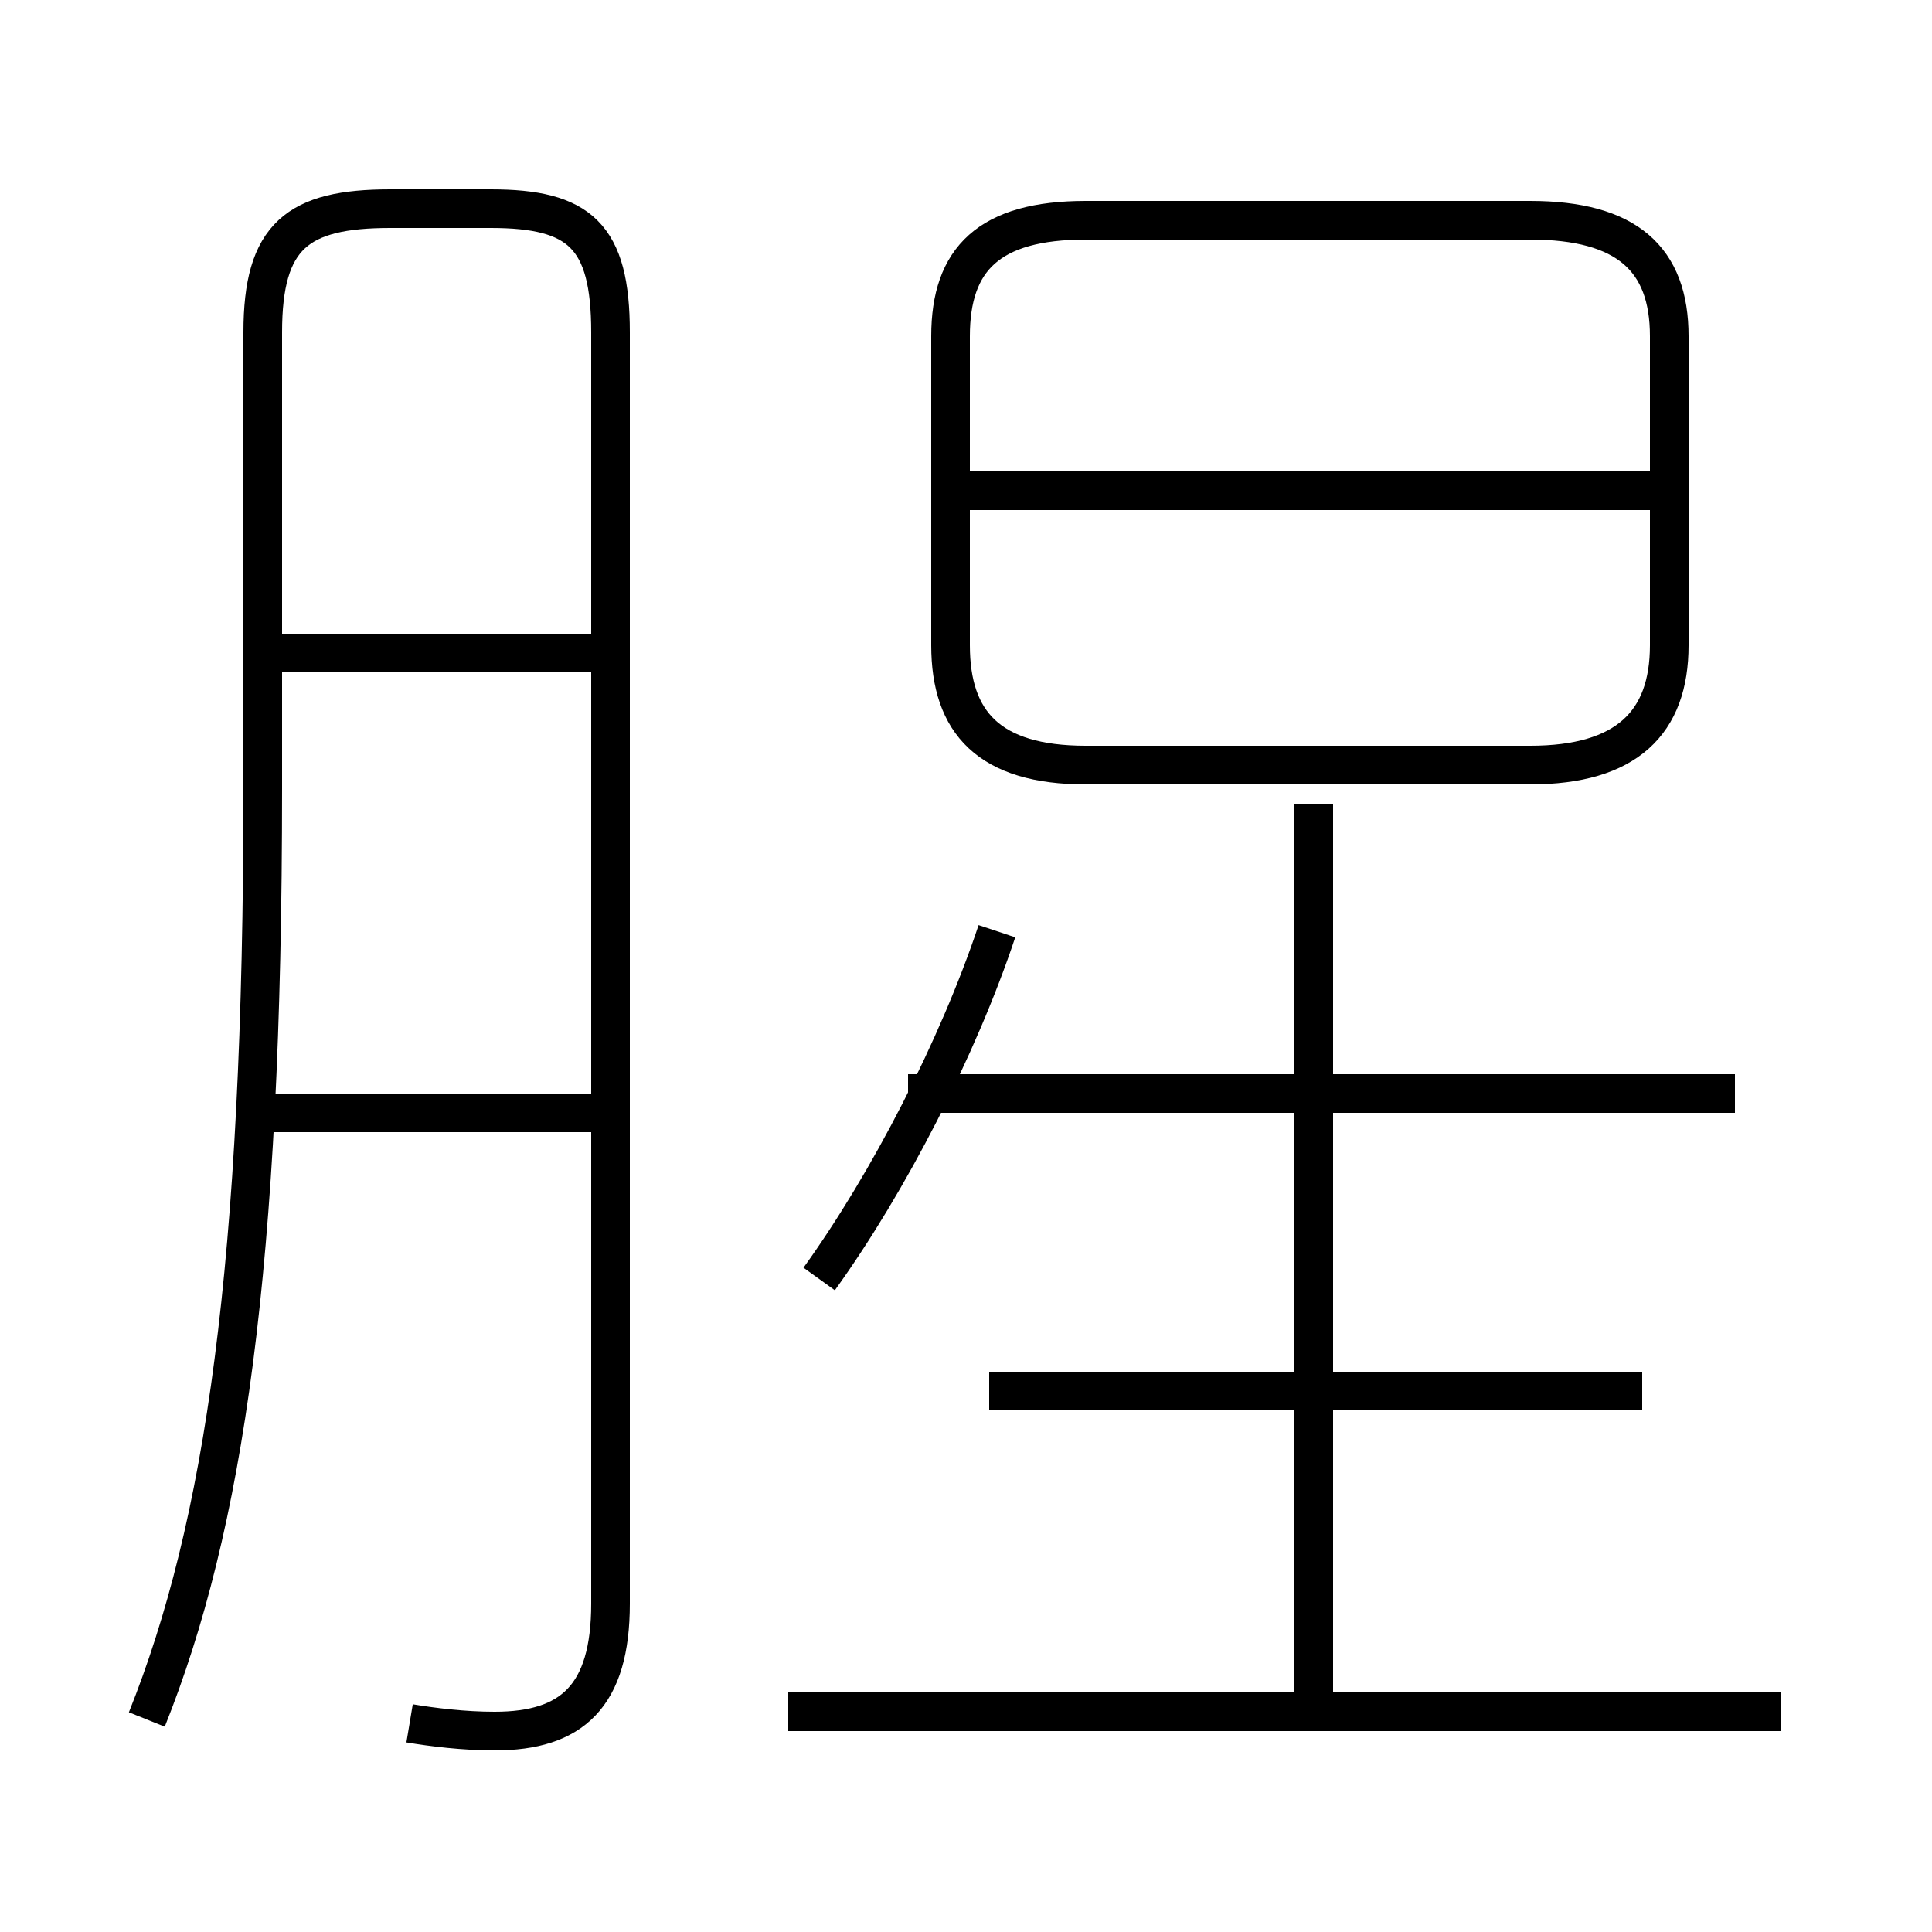 <?xml version='1.0' encoding='utf8'?>
<svg viewBox="0.0 -6.0 50.0 50.0" version="1.1" xmlns="http://www.w3.org/2000/svg">
<rect x="0.0" y="-6.0" width="50.0" height="50.0" fill="#808080" stroke="none"/>
<rect x="-1000" y="-1000" width="2000" height="2000" stroke="white" fill="white"/>
<g style="fill:white;stroke:#000000;  stroke-width:1">
<path d="M 10.6 0.6 C 11.2 0.7 12.0 0.8 12.8 0.8 C 14.8 0.8 15.8 -0.1 15.8 -2.5 L 15.8 -35.4 C 15.8 -37.9 15.0 -38.6 12.7 -38.6 L 10.1 -38.6 C 7.7 -38.6 6.8 -37.9 6.8 -35.4 L 6.8 -23.6 C 6.8 -11.2 5.8 -4.5 3.8 0.5 M 15.3 -15.2 L 6.3 -15.2 M 46.1 0.3 L 20.4 0.3 M 15.3 -27.1 L 6.5 -27.1 M 21.2 -10.9 C 23.0 -13.4 24.8 -16.9 25.8 -19.9 M 42.5 -8.0 L 25.6 -8.0 M 34.0 -0.2 L 34.0 -23.2 M 44.9 -15.7 L 23.5 -15.7 M 28.1 -24.2 L 39.6 -24.2 C 42.1 -24.2 43.2 -25.3 43.2 -27.3 L 43.2 -35.3 C 43.2 -37.3 42.1 -38.3 39.6 -38.3 L 28.1 -38.3 C 25.6 -38.3 24.6 -37.3 24.6 -35.3 L 24.6 -27.3 C 24.6 -25.3 25.6 -24.2 28.1 -24.2 Z M 42.8 -31.3 L 25.1 -31.3" transform="translate(0.0 38.0)" />
</g>
</svg>